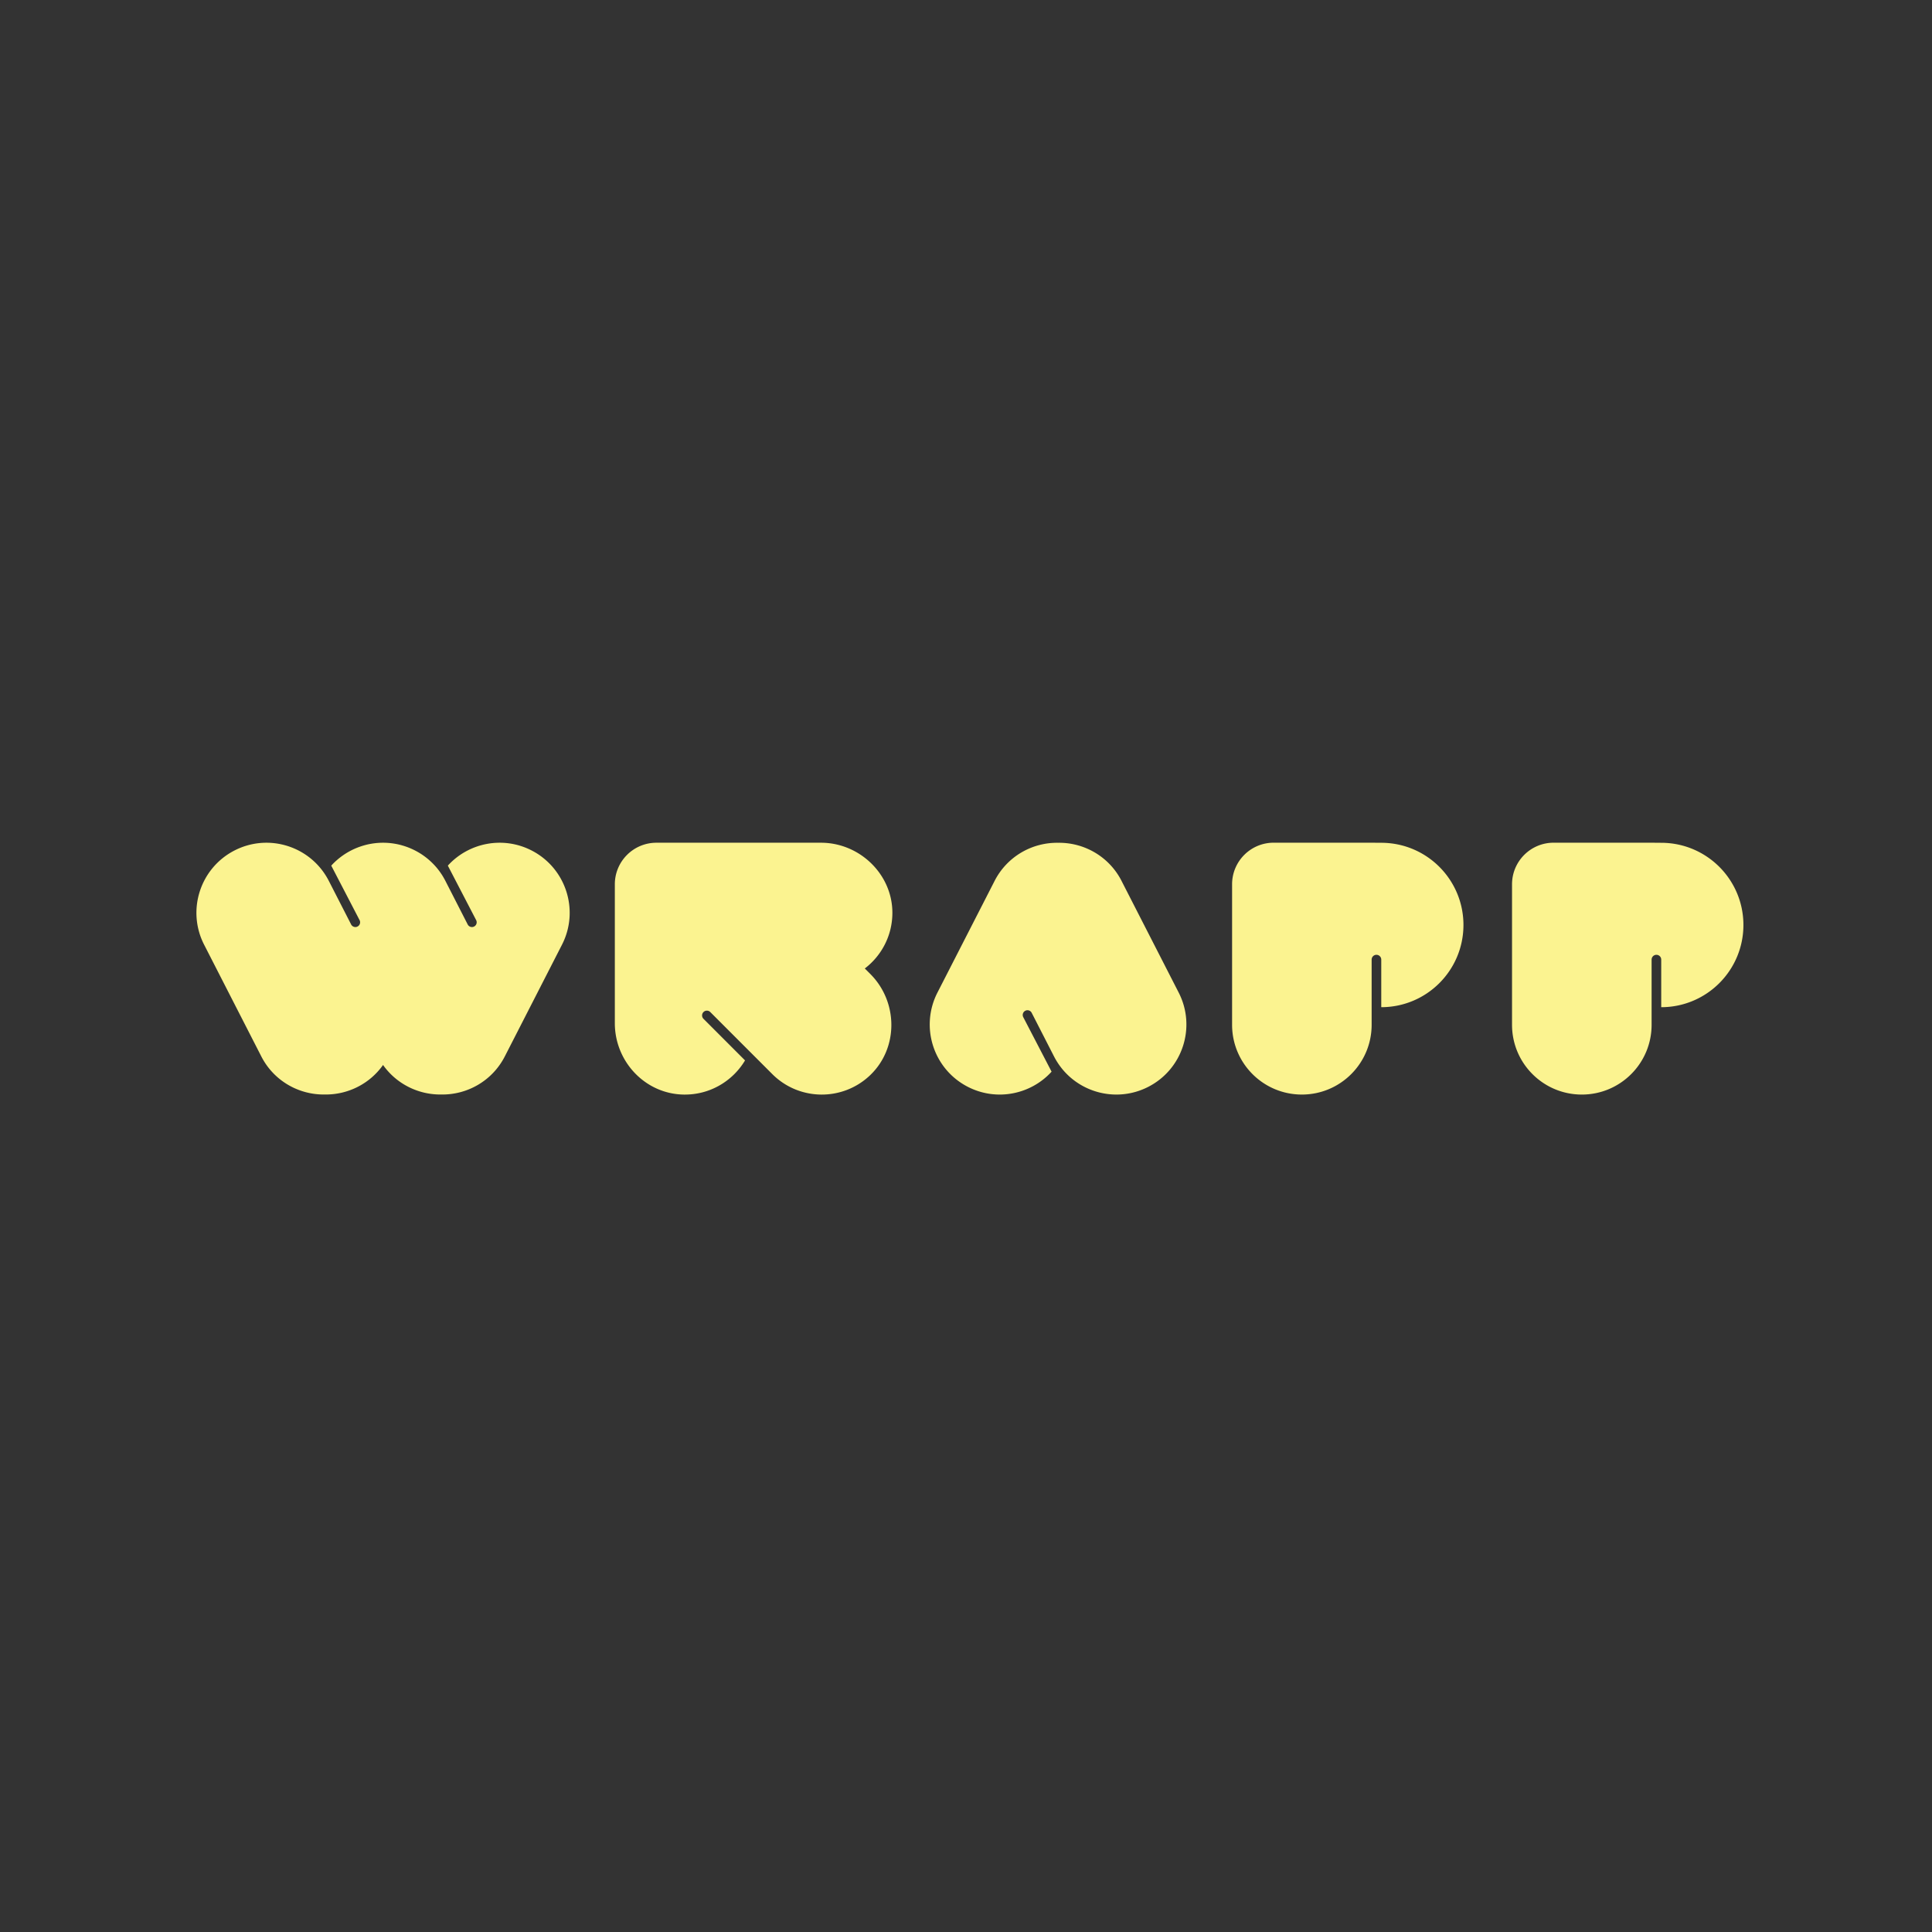<svg xmlns="http://www.w3.org/2000/svg" width="2666.667" height="2666.667">
  <rect width="100%" height="100%" fill="#333333" stroke="none"/>
  <defs>
    <clipPath id="a" clipPathUnits="userSpaceOnUse">
      <path d="M-1161.036 911.924h2000v-2000h-2000Z"/>
    </clipPath>
    <clipPath id="b" clipPathUnits="userSpaceOnUse">
      <path d="M-550.26 880.382h2000v-2000h-2000Z"/>
    </clipPath>
    <clipPath id="c" clipPathUnits="userSpaceOnUse">
      <path d="M-900.968 1008.295h2000v-2000h-2000Z"/>
    </clipPath>
    <clipPath id="d" clipPathUnits="userSpaceOnUse">
      <path d="M-1429.872 872.45h2000v-2000h-2000Z"/>
    </clipPath>
    <clipPath id="e" clipPathUnits="userSpaceOnUse">
      <path d="M-1779.856 897.379h2000v-2000h-2000Z"/>
    </clipPath>
  </defs>
  <path d="M0 0c-12.999 25.43-38.968 39.901-65.73 39.474-26.766.427-52.713-14.044-65.734-39.474l-59.176-115.616c-18.255-35.665-4.142-79.356 31.502-97.616 29.791-15.25 65.194-7.913 86.683 15.715l-29.328 56.434a4.901 4.901 0 0 0 2.098 6.631c2.415 1.245 5.406.297 6.631-2.136l23.105-45.12c1.246-2.415 2.583-4.737 4.068-6.948l.114-.223h.018c20.115-30.315 60.233-41.331 93.405-24.353 35.644 18.26 49.761 61.951 31.502 97.616L-.018 0Z" clip-path="url(#a)" style="fill:#fbf390;fill-opacity:1;fill-rule:nonzero;stroke:none" transform="matrix(1.333 0 0 -1.333 1548.048 1215.898)"/>
  <path d="M0 0c-29.791 15.251-65.193 7.913-86.682-15.715l29.309-56.415a4.902 4.902 0 0 0-2.099-6.631 4.974 4.974 0 0 0-2.266-.558 4.943 4.943 0 0 0-4.383 2.675l-22.846 44.657c-.371.761-.78 1.523-1.189 2.266-.334.576-.65 1.17-1.003 1.746-.278.483-.557.966-.835 1.43-.112.186-.223.372-.335.539-.316.539-.65 1.059-1.003 1.56l-.056.093h-.018a68.991 68.991 0 0 1-8.637 10.644 62.574 62.574 0 0 1-3.25 3.102c-.539.502-1.096.985-1.672 1.468l-.037.037c-.539.446-1.096.91-1.672 1.356-.037.037-.074.074-.111.093-.465.371-.947.743-1.43 1.096-.539.408-1.078.799-1.616 1.189a73.15 73.15 0 0 1-4.161 2.73c-.167.093-.334.205-.501.298-.632.371-1.263.743-1.895 1.095-.761.428-1.541.836-2.321 1.245-.818.427-1.653.817-2.471 1.208-.427.204-.854.39-1.281.575a57.82 57.82 0 0 1-1.598.688c-.501.204-.984.408-1.485.594-.873.353-1.765.669-2.656.966-.613.223-1.226.409-1.839.613-.706.223-1.412.427-2.118.632a65.96 65.96 0 0 1-6.445 1.504c-1.449.26-2.897.483-4.364.669-.558.056-1.096.13-1.654.186-2.47.241-4.922.353-7.373.353-.632 0-1.282-.019-1.914-.037a40.933 40.933 0 0 1-2.098-.093c-1.096-.075-2.192-.149-3.269-.26-.613-.075-1.226-.149-1.82-.223-.595-.075-1.189-.167-1.784-.242-.092-.037-.185-.037-.278-.056-.557-.092-1.096-.185-1.653-.278a67.293 67.293 0 0 1-7.299-1.746 33.289 33.289 0 0 1-1.802-.558 48.035 48.035 0 0 1-1.765-.594 35.716 35.716 0 0 1-1.671-.594c-.112-.038-.205-.075-.298-.112-.52-.204-1.04-.409-1.541-.613a90.168 90.168 0 0 1-3.418-1.486c-.798-.39-1.578-.762-2.34-1.17a68.206 68.206 0 0 1-2.024-1.078 61.1 61.1 0 0 1-2.415-1.393 42.626 42.626 0 0 1-2.155-1.374c-.018 0-.055 0-.074-.038a31.593 31.593 0 0 1-1.634-1.114 60.134 60.134 0 0 1-3.771-2.805 34.818 34.818 0 0 1-1.337-1.096 70.934 70.934 0 0 1-7.04-6.743l29.31-56.415a4.902 4.902 0 0 0-2.099-6.631 4.899 4.899 0 0 0-2.248-.558c-1.783 0-3.51.985-4.383 2.675l-23.106 45.121c-1.244 2.415-2.581 4.737-4.067 6.947l-.112.223h-.018C-234.25 5.963-274.35 16.978-307.523 0c-35.643-18.26-49.759-61.95-31.501-97.616l59.176-115.616c13.001-25.43 38.967-39.9 65.732-39.473 23.458-.371 46.304 10.7 60.345 30.576 14.042-19.876 36.906-30.947 60.365-30.576 26.765-.427 52.712 14.043 65.732 39.473L31.503-97.616C49.761-61.95 35.645-18.26 0 0" clip-path="url(#b)" style="fill:#fbf390;fill-opacity:1;fill-rule:nonzero;stroke:none" transform="matrix(1.333 0 0 -1.333 733.68 1173.843)"/>
  <path d="M0 0c28.754-28.755 29.291-76.365 0-104.582-28.38-27.306-73.495-27.009-101.485.911l-64.264 64.29a4.958 4.958 0 0 1-7.005 0 4.943 4.943 0 0 1-.018-7.003l43.036-43.077c-12.889-21.566-36.664-35.888-63.745-35.368-39.71.761-71.081 34.179-71.081 73.913V92.861c0 23.795 19.279 43.077 43.072 43.077h170.413c40.081 0 74.109-32.805 73.903-72.892-.11-23.368-11.29-44.136-28.563-57.325Z" clip-path="url(#c)" style="fill:#fbf390;fill-opacity:1;fill-rule:nonzero;stroke:none" transform="matrix(1.333 0 0 -1.333 1201.29 1344.393)"/>
  <path d="M0 0c-3.363 0-9.956.093-9.956.093h-101.43c-23.793 0-43.073-19.282-43.073-43.077v-145.449c0-19.95 8.079-38.024 21.155-51.102 13.076-13.077 31.15-21.158 51.098-21.158 39.913 0 72.25 32.359 72.25 72.26v67.467a4.977 4.977 0 0 0 4.977 4.979 4.9 4.9 0 0 0 3.512-1.468A4.898 4.898 0 0 0 0-120.966v-49.263c23.495 0 44.781 9.53 60.177 24.929 15.399 15.399 24.928 36.687 24.928 60.186 0 23.498-9.529 44.786-24.928 60.185C44.781-9.529 23.495 0 0 0" clip-path="url(#d)" style="fill:#fbf390;fill-opacity:1;fill-rule:nonzero;stroke:none" transform="matrix(1.333 0 0 -1.333 1906.496 1163.267)"/>
  <path d="M0 0c-15.417 15.399-36.685 24.929-60.18 24.929-3.363 0-9.956.093-9.956.093h-101.449c-23.774 0-43.072-19.301-43.072-43.078v-145.448c0-19.969 8.081-38.025 21.176-51.102 13.076-13.078 31.147-21.158 51.095-21.158 39.894 0 72.25 32.341 72.25 72.26v67.467a4.98 4.98 0 0 0 8.508 3.511 4.95 4.95 0 0 0 1.448-3.511V-145.3c23.495 0 44.763 9.53 60.18 24.929 15.396 15.399 24.925 36.687 24.925 60.185C24.925-36.687 15.396-15.399 0 0" clip-path="url(#e)" style="fill:#fbf390;fill-opacity:1;fill-rule:nonzero;stroke:none" transform="matrix(1.333 0 0 -1.333 2373.14 1196.505)"/>
</svg>
